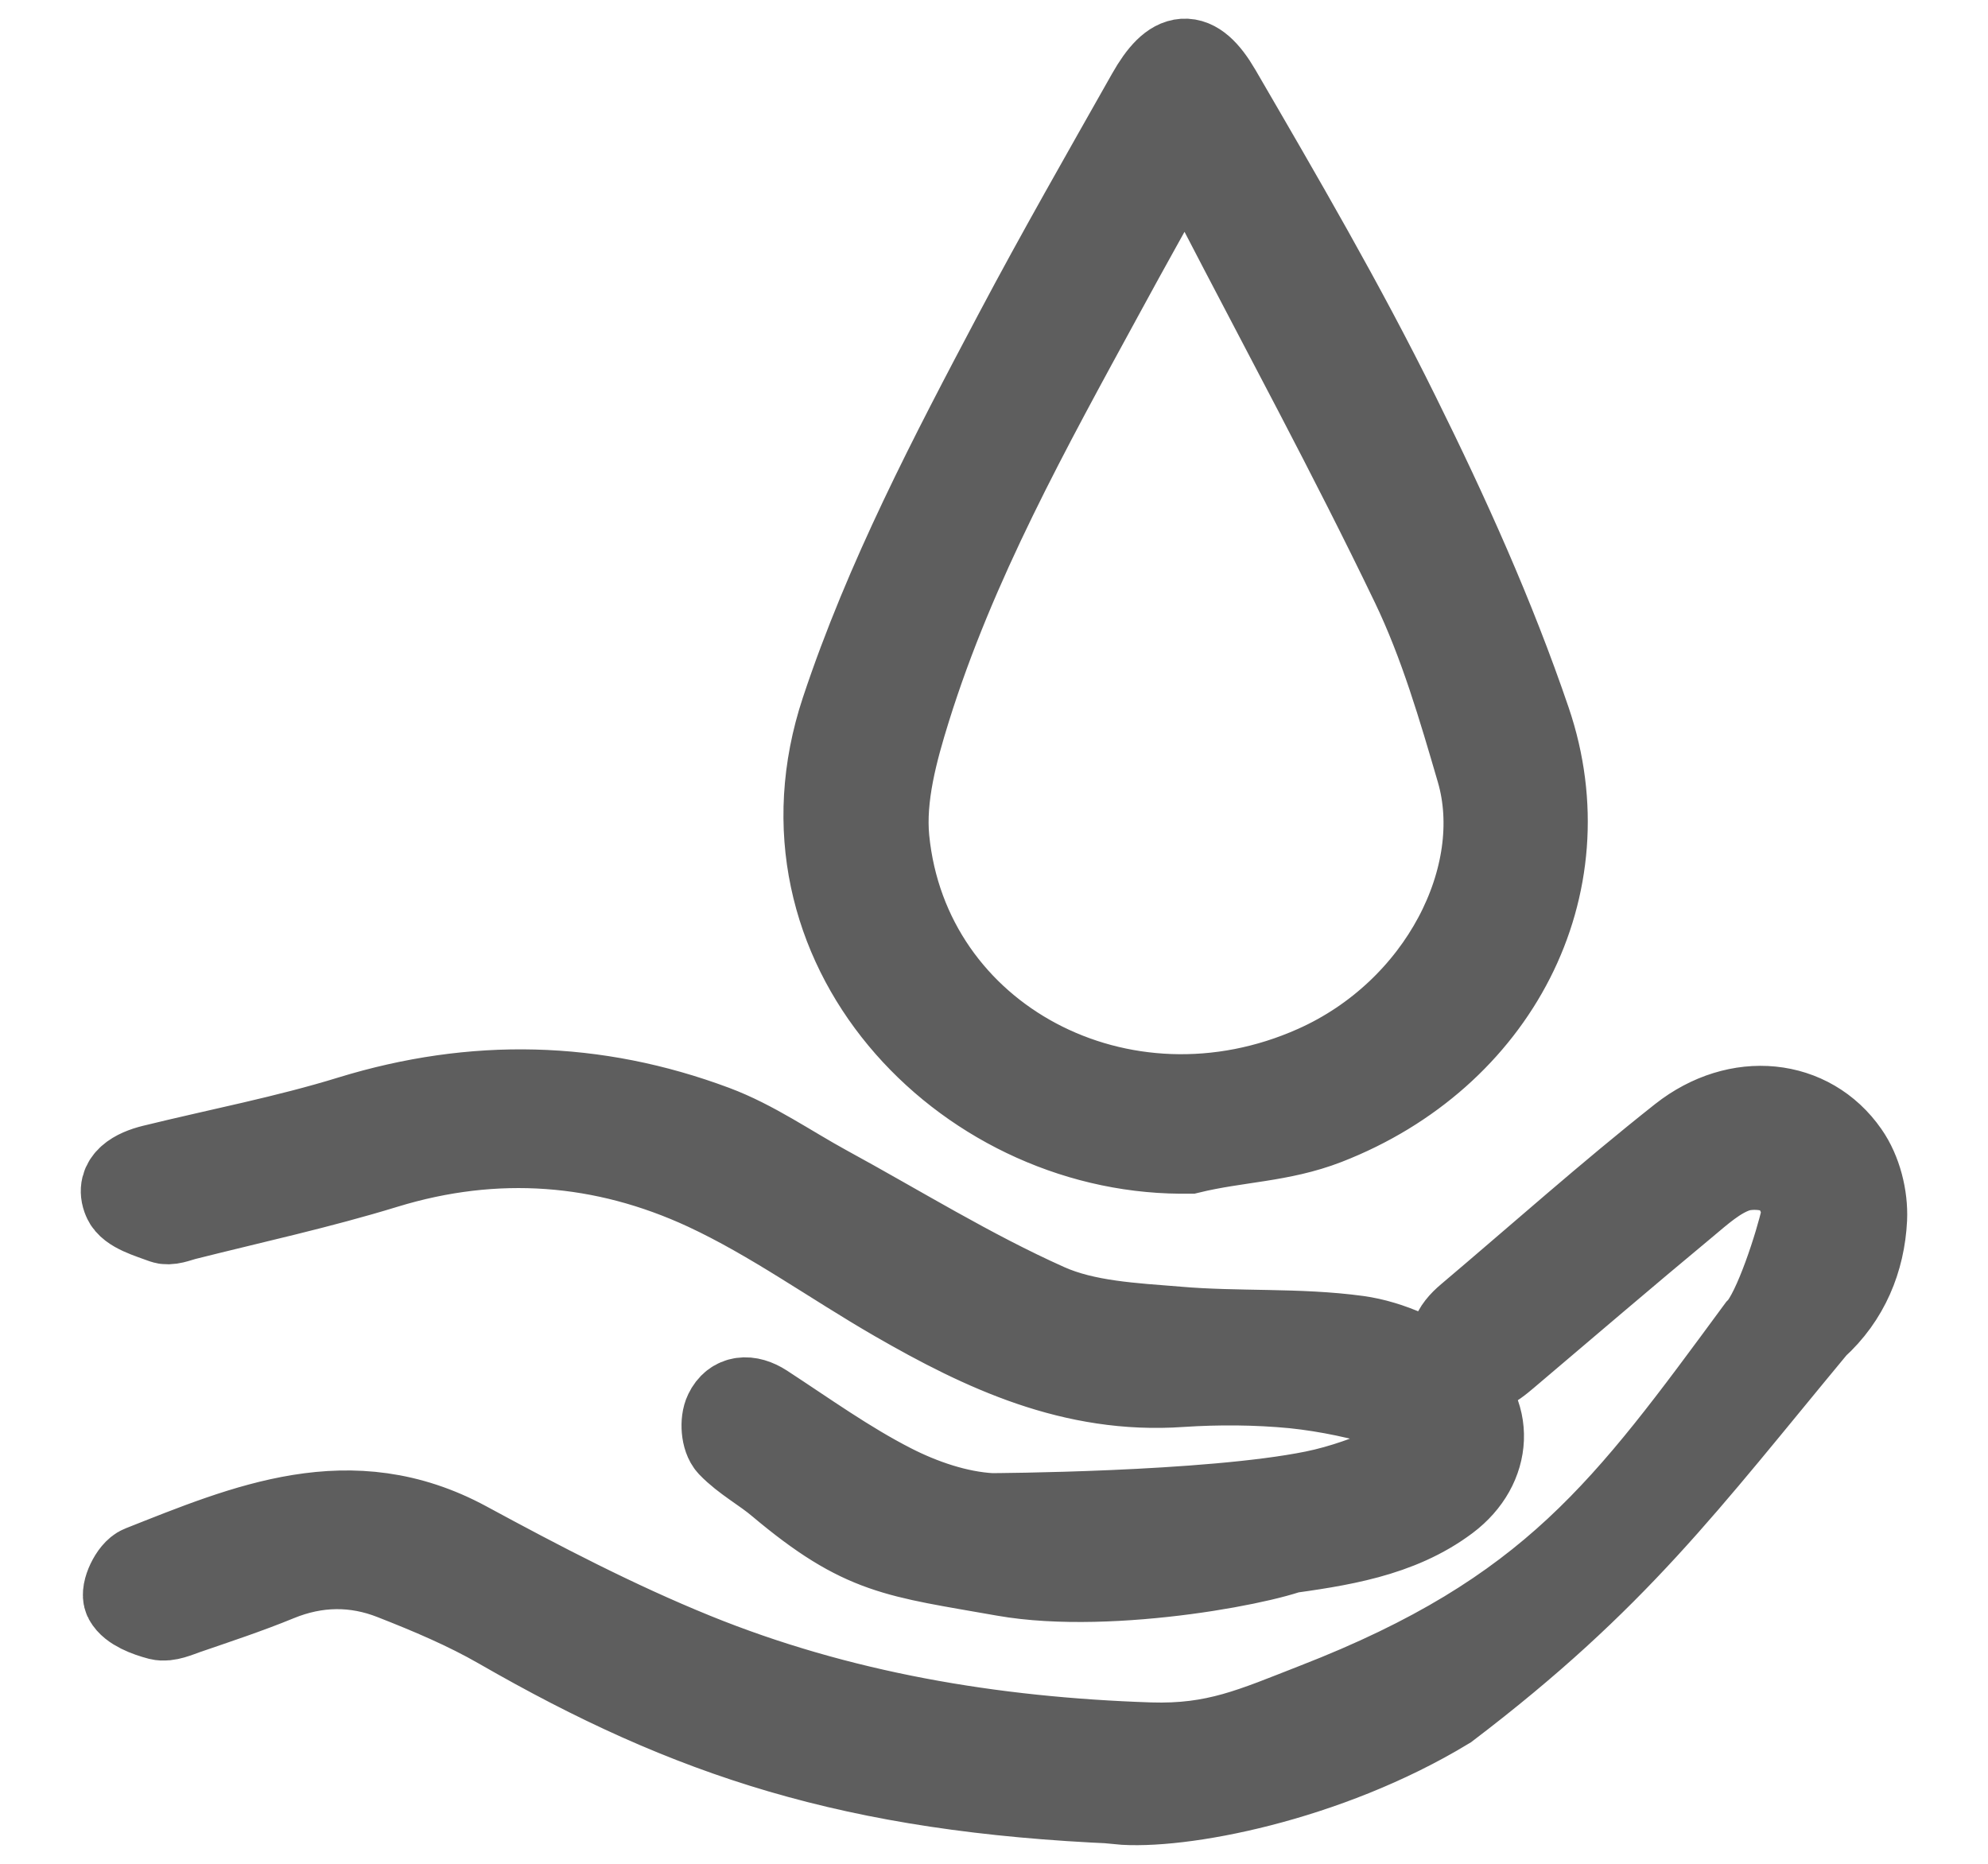 <svg width="16" height="15" viewBox="0 0 16 15" fill="none" xmlns="http://www.w3.org/2000/svg">
<path d="M9.5 9.257C7.754 9.244 6.17 7.606 6.794 5.724C7.146 4.664 7.665 3.673 8.187 2.687C8.53 2.039 8.894 1.404 9.255 0.765C9.446 0.427 9.608 0.406 9.802 0.739C10.302 1.599 10.803 2.458 11.241 3.346C11.638 4.147 12.008 4.967 12.294 5.808C12.744 7.132 12.035 8.495 10.671 9.025C10.305 9.167 9.958 9.163 9.571 9.257H9.5ZM9.579 1.207C9.551 1.207 9.525 1.207 9.498 1.207C9.287 1.591 9.071 1.973 8.862 2.359C8.27 3.445 7.669 4.527 7.302 5.705C7.197 6.042 7.097 6.411 7.13 6.754C7.29 8.375 9.034 9.295 10.59 8.6C11.609 8.145 12.156 7.049 11.909 6.199C11.761 5.692 11.611 5.177 11.382 4.7C10.882 3.66 10.329 2.642 9.798 1.616C9.727 1.479 9.652 1.342 9.579 1.207Z" fill="#5E5E5E"/>
<path d="M9 14.489C6.869 14.399 5.554 13.963 4.03 13.086C3.757 12.929 3.463 12.805 3.167 12.689C2.861 12.568 2.545 12.571 2.233 12.699C1.992 12.798 1.743 12.88 1.496 12.965C1.427 12.989 1.346 13.026 1.285 13.011C1.186 12.985 1.062 12.938 1.023 12.865C0.995 12.813 1.07 12.652 1.139 12.626C1.984 12.292 2.823 11.931 3.748 12.431C4.346 12.755 4.952 13.071 5.584 13.328C6.751 13.802 7.985 14.009 9.253 14.051C9.788 14.068 10.09 13.927 10.59 13.732C12.5 12.99 13.104 12.139 14.161 10.704C14.301 10.562 14.478 9.999 14.521 9.802C14.545 9.695 14.466 9.519 14.373 9.452C14.277 9.384 14.089 9.369 13.97 9.409C13.816 9.461 13.682 9.583 13.554 9.69C13.072 10.09 12.596 10.498 12.118 10.903C12.011 10.993 11.895 11.092 11.763 10.946C11.642 10.815 11.707 10.701 11.824 10.603C12.395 10.12 12.951 9.624 13.538 9.16C13.99 8.804 14.563 8.866 14.855 9.287C14.956 9.431 15.007 9.635 14.999 9.809C14.983 10.133 14.859 10.439 14.604 10.669C13.554 11.935 13 12.699 11.642 13.732C10.671 14.321 9.488 14.541 9 14.494V14.489Z" fill="#5E5E5E"/>
<path d="M10.303 12.483C10.773 12.418 11.253 12.35 11.642 12.058C11.988 11.798 12.015 11.36 11.67 11.1C11.461 10.942 11.186 10.813 10.925 10.777C10.448 10.712 9.956 10.746 9.474 10.704C9.119 10.675 8.736 10.658 8.422 10.517C7.807 10.242 7.235 9.886 6.644 9.564C6.346 9.401 6.062 9.201 5.746 9.083C4.788 8.725 3.815 8.703 2.827 9.006C2.306 9.167 1.765 9.27 1.232 9.401C1.096 9.435 0.953 9.508 1.015 9.652C1.05 9.735 1.206 9.778 1.315 9.819C1.36 9.838 1.427 9.809 1.483 9.794C2.022 9.658 2.567 9.54 3.098 9.377C3.99 9.104 4.861 9.173 5.685 9.555C6.22 9.804 6.702 10.154 7.215 10.45C7.916 10.854 8.639 11.195 9.502 11.135C9.804 11.115 10.112 11.117 10.414 11.146C10.691 11.175 10.965 11.234 11.228 11.315C11.32 11.343 11.423 11.474 11.435 11.568C11.445 11.639 11.336 11.762 11.249 11.8C11.034 11.895 10.809 11.978 10.578 12.025C9.721 12.199 7.977 12.206 7.977 12.206C7.703 12.191 7.416 12.092 7.172 11.967C6.812 11.783 6.482 11.545 6.143 11.324C6.022 11.246 5.91 11.257 5.855 11.371C5.821 11.44 5.831 11.572 5.88 11.624C5.995 11.744 6.151 11.826 6.279 11.935C6.949 12.498 7.215 12.504 8.084 12.658C8.952 12.811 10.303 12.542 10.471 12.431M9.5 9.257C7.754 9.244 6.17 7.606 6.794 5.724C7.146 4.664 7.665 3.673 8.187 2.687C8.53 2.039 8.894 1.404 9.255 0.765C9.446 0.427 9.608 0.406 9.802 0.739C10.302 1.599 10.803 2.458 11.241 3.346C11.638 4.147 12.008 4.967 12.294 5.808C12.744 7.132 12.035 8.495 10.671 9.025C10.305 9.167 9.958 9.163 9.571 9.257H9.5ZM9.579 1.207C9.551 1.207 9.525 1.207 9.498 1.207C9.287 1.591 9.071 1.973 8.862 2.359C8.27 3.445 7.669 4.527 7.302 5.705C7.197 6.042 7.097 6.411 7.13 6.754C7.29 8.375 9.034 9.295 10.59 8.6C11.609 8.145 12.156 7.049 11.909 6.199C11.761 5.692 11.611 5.177 11.382 4.7C10.882 3.66 10.329 2.642 9.798 1.616C9.727 1.479 9.652 1.342 9.579 1.207ZM9 14.489C6.869 14.399 5.554 13.963 4.03 13.086C3.757 12.929 3.463 12.805 3.167 12.689C2.861 12.568 2.545 12.571 2.233 12.699C1.992 12.798 1.743 12.88 1.496 12.965C1.427 12.989 1.346 13.026 1.285 13.011C1.186 12.985 1.062 12.938 1.023 12.865C0.995 12.813 1.07 12.652 1.139 12.626C1.984 12.292 2.823 11.931 3.748 12.431C4.346 12.755 4.952 13.071 5.584 13.328C6.751 13.802 7.985 14.009 9.253 14.051C9.788 14.068 10.09 13.927 10.59 13.732C12.5 12.99 13.104 12.139 14.161 10.704C14.301 10.562 14.478 9.999 14.521 9.802C14.545 9.695 14.466 9.519 14.373 9.452C14.277 9.384 14.089 9.369 13.97 9.409C13.816 9.461 13.682 9.583 13.554 9.69C13.072 10.09 12.596 10.498 12.118 10.903C12.011 10.993 11.895 11.092 11.763 10.946C11.642 10.815 11.707 10.701 11.824 10.603C12.395 10.12 12.951 9.624 13.538 9.16C13.99 8.804 14.563 8.866 14.855 9.287C14.956 9.431 15.007 9.635 14.999 9.809C14.983 10.133 14.859 10.439 14.604 10.669C13.554 11.935 13 12.699 11.642 13.732C10.671 14.321 9.488 14.541 9 14.494V14.489Z" stroke="#5E5E5E" stroke-width="0.7"/>
</svg>
